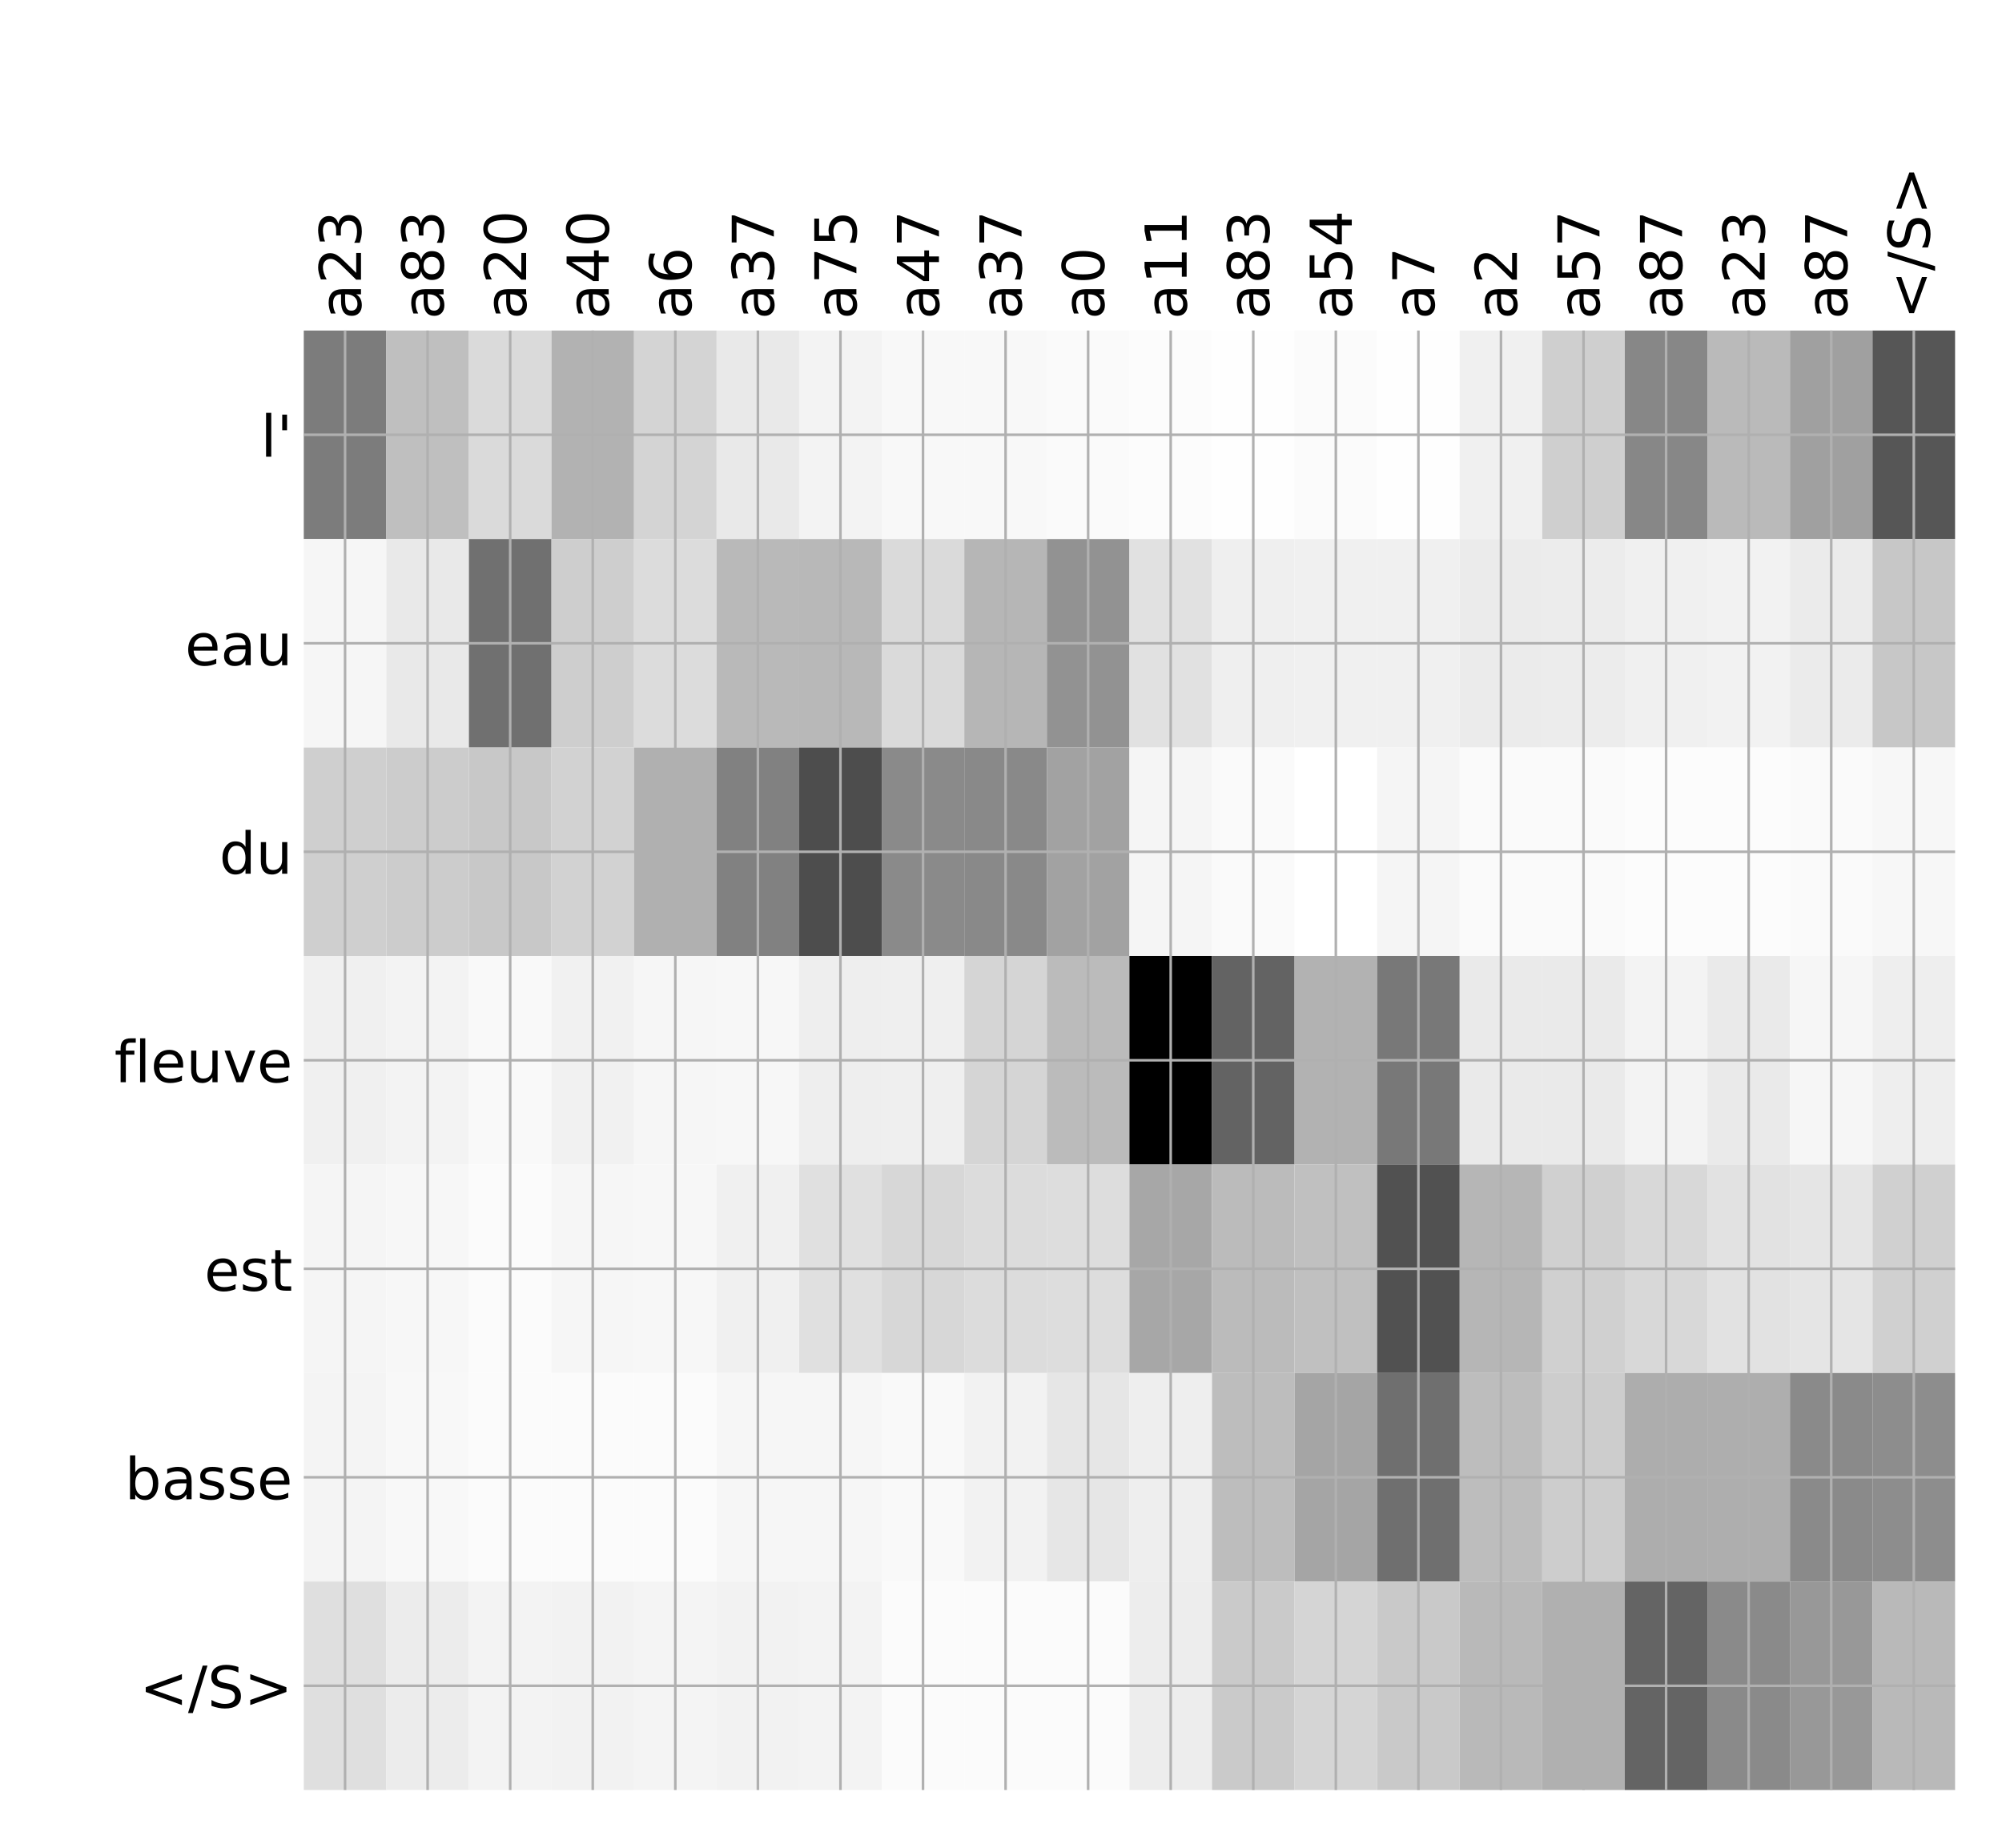 <?xml version="1.0" encoding="utf-8" standalone="no"?>
<!DOCTYPE svg PUBLIC "-//W3C//DTD SVG 1.1//EN"
  "http://www.w3.org/Graphics/SVG/1.1/DTD/svg11.dtd">
<!-- Created with matplotlib (http://matplotlib.org/) -->
<svg height="576pt" version="1.1" viewBox="0 0 624 576" width="624pt" xmlns="http://www.w3.org/2000/svg" xmlns:xlink="http://www.w3.org/1999/xlink">
 <defs>
  <style type="text/css">
*{stroke-linecap:butt;stroke-linejoin:round;}
  </style>
 </defs>
 <g id="figure_1">
  <g id="patch_1">
   <path d="M 0 576 
L 624 576 
L 624 0 
L 0 0 
z
" style="fill:#ffffff;"/>
  </g>
  <g id="axes_1">
   <g id="PolyCollection_1">
    <path clip-path="url(#pee4b5ee71f)" d="M 94.683 103.033 
L 94.683 168.029 
L 120.418 168.029 
L 120.418 103.033 
L 94.683 103.033 
z
" style="fill:#7c7c7c;"/>
    <path clip-path="url(#pee4b5ee71f)" d="M 120.418 103.033 
L 120.418 168.029 
L 146.153 168.029 
L 146.153 103.033 
L 120.418 103.033 
z
" style="fill:#bfbfbf;"/>
    <path clip-path="url(#pee4b5ee71f)" d="M 146.153 103.033 
L 146.153 168.029 
L 171.887 168.029 
L 171.887 103.033 
L 146.153 103.033 
z
" style="fill:#dadada;"/>
    <path clip-path="url(#pee4b5ee71f)" d="M 171.887 103.033 
L 171.887 168.029 
L 197.622 168.029 
L 197.622 103.033 
L 171.887 103.033 
z
" style="fill:#b2b2b2;"/>
    <path clip-path="url(#pee4b5ee71f)" d="M 197.622 103.033 
L 197.622 168.029 
L 223.356 168.029 
L 223.356 103.033 
L 197.622 103.033 
z
" style="fill:#d4d4d4;"/>
    <path clip-path="url(#pee4b5ee71f)" d="M 223.356 103.033 
L 223.356 168.029 
L 249.091 168.029 
L 249.091 103.033 
L 223.356 103.033 
z
" style="fill:#e9e9e9;"/>
    <path clip-path="url(#pee4b5ee71f)" d="M 249.091 103.033 
L 249.091 168.029 
L 274.825 168.029 
L 274.825 103.033 
L 249.091 103.033 
z
" style="fill:#f3f3f3;"/>
    <path clip-path="url(#pee4b5ee71f)" d="M 274.825 103.033 
L 274.825 168.029 
L 300.56 168.029 
L 300.56 103.033 
L 274.825 103.033 
z
" style="fill:#f8f8f8;"/>
    <path clip-path="url(#pee4b5ee71f)" d="M 300.56 103.033 
L 300.56 168.029 
L 326.295 168.029 
L 326.295 103.033 
L 300.56 103.033 
z
" style="fill:#f8f8f8;"/>
    <path clip-path="url(#pee4b5ee71f)" d="M 326.295 103.033 
L 326.295 168.029 
L 352.029 168.029 
L 352.029 103.033 
L 326.295 103.033 
z
" style="fill:#fafafa;"/>
    <path clip-path="url(#pee4b5ee71f)" d="M 352.029 103.033 
L 352.029 168.029 
L 377.764 168.029 
L 377.764 103.033 
L 352.029 103.033 
z
" style="fill:#fcfcfc;"/>
    <path clip-path="url(#pee4b5ee71f)" d="M 377.764 103.033 
L 377.764 168.029 
L 403.498 168.029 
L 403.498 103.033 
L 377.764 103.033 
z
" style="fill:#fefefe;"/>
    <path clip-path="url(#pee4b5ee71f)" d="M 403.498 103.033 
L 403.498 168.029 
L 429.233 168.029 
L 429.233 103.033 
L 403.498 103.033 
z
" style="fill:#fbfbfb;"/>
    <path clip-path="url(#pee4b5ee71f)" d="M 429.233 103.033 
L 429.233 168.029 
L 454.967 168.029 
L 454.967 103.033 
L 429.233 103.033 
z
" style="fill:#fefefe;"/>
    <path clip-path="url(#pee4b5ee71f)" d="M 454.967 103.033 
L 454.967 168.029 
L 480.702 168.029 
L 480.702 103.033 
L 454.967 103.033 
z
" style="fill:#f0f0f0;"/>
    <path clip-path="url(#pee4b5ee71f)" d="M 480.702 103.033 
L 480.702 168.029 
L 506.437 168.029 
L 506.437 103.033 
L 480.702 103.033 
z
" style="fill:#cfcfcf;"/>
    <path clip-path="url(#pee4b5ee71f)" d="M 506.437 103.033 
L 506.437 168.029 
L 532.171 168.029 
L 532.171 103.033 
L 506.437 103.033 
z
" style="fill:#878787;"/>
    <path clip-path="url(#pee4b5ee71f)" d="M 532.171 103.033 
L 532.171 168.029 
L 557.906 168.029 
L 557.906 103.033 
L 532.171 103.033 
z
" style="fill:#bababa;"/>
    <path clip-path="url(#pee4b5ee71f)" d="M 557.906 103.033 
L 557.906 168.029 
L 583.64 168.029 
L 583.64 103.033 
L 557.906 103.033 
z
" style="fill:#a0a0a0;"/>
    <path clip-path="url(#pee4b5ee71f)" d="M 583.64 103.033 
L 583.64 168.029 
L 609.375 168.029 
L 609.375 103.033 
L 583.64 103.033 
z
" style="fill:#565656;"/>
    <path clip-path="url(#pee4b5ee71f)" d="M 94.683 168.029 
L 94.683 233.024 
L 120.418 233.024 
L 120.418 168.029 
L 94.683 168.029 
z
" style="fill:#f6f6f6;"/>
    <path clip-path="url(#pee4b5ee71f)" d="M 120.418 168.029 
L 120.418 233.024 
L 146.153 233.024 
L 146.153 168.029 
L 120.418 168.029 
z
" style="fill:#e9e9e9;"/>
    <path clip-path="url(#pee4b5ee71f)" d="M 146.153 168.029 
L 146.153 233.024 
L 171.887 233.024 
L 171.887 168.029 
L 146.153 168.029 
z
" style="fill:#707070;"/>
    <path clip-path="url(#pee4b5ee71f)" d="M 171.887 168.029 
L 171.887 233.024 
L 197.622 233.024 
L 197.622 168.029 
L 171.887 168.029 
z
" style="fill:#cecece;"/>
    <path clip-path="url(#pee4b5ee71f)" d="M 197.622 168.029 
L 197.622 233.024 
L 223.356 233.024 
L 223.356 168.029 
L 197.622 168.029 
z
" style="fill:#dcdcdc;"/>
    <path clip-path="url(#pee4b5ee71f)" d="M 223.356 168.029 
L 223.356 233.024 
L 249.091 233.024 
L 249.091 168.029 
L 223.356 168.029 
z
" style="fill:#b9b9b9;"/>
    <path clip-path="url(#pee4b5ee71f)" d="M 249.091 168.029 
L 249.091 233.024 
L 274.825 233.024 
L 274.825 168.029 
L 249.091 168.029 
z
" style="fill:#b8b8b8;"/>
    <path clip-path="url(#pee4b5ee71f)" d="M 274.825 168.029 
L 274.825 233.024 
L 300.56 233.024 
L 300.56 168.029 
L 274.825 168.029 
z
" style="fill:#dadada;"/>
    <path clip-path="url(#pee4b5ee71f)" d="M 300.56 168.029 
L 300.56 233.024 
L 326.295 233.024 
L 326.295 168.029 
L 300.56 168.029 
z
" style="fill:#b6b6b6;"/>
    <path clip-path="url(#pee4b5ee71f)" d="M 326.295 168.029 
L 326.295 233.024 
L 352.029 233.024 
L 352.029 168.029 
L 326.295 168.029 
z
" style="fill:#929292;"/>
    <path clip-path="url(#pee4b5ee71f)" d="M 352.029 168.029 
L 352.029 233.024 
L 377.764 233.024 
L 377.764 168.029 
L 352.029 168.029 
z
" style="fill:#e1e1e1;"/>
    <path clip-path="url(#pee4b5ee71f)" d="M 377.764 168.029 
L 377.764 233.024 
L 403.498 233.024 
L 403.498 168.029 
L 377.764 168.029 
z
" style="fill:#efefef;"/>
    <path clip-path="url(#pee4b5ee71f)" d="M 403.498 168.029 
L 403.498 233.024 
L 429.233 233.024 
L 429.233 168.029 
L 403.498 168.029 
z
" style="fill:#f0f0f0;"/>
    <path clip-path="url(#pee4b5ee71f)" d="M 429.233 168.029 
L 429.233 233.024 
L 454.967 233.024 
L 454.967 168.029 
L 429.233 168.029 
z
" style="fill:#f0f0f0;"/>
    <path clip-path="url(#pee4b5ee71f)" d="M 454.967 168.029 
L 454.967 233.024 
L 480.702 233.024 
L 480.702 168.029 
L 454.967 168.029 
z
" style="fill:#ebebeb;"/>
    <path clip-path="url(#pee4b5ee71f)" d="M 480.702 168.029 
L 480.702 233.024 
L 506.437 233.024 
L 506.437 168.029 
L 480.702 168.029 
z
" style="fill:#ececec;"/>
    <path clip-path="url(#pee4b5ee71f)" d="M 506.437 168.029 
L 506.437 233.024 
L 532.171 233.024 
L 532.171 168.029 
L 506.437 168.029 
z
" style="fill:#f0f0f0;"/>
    <path clip-path="url(#pee4b5ee71f)" d="M 532.171 168.029 
L 532.171 233.024 
L 557.906 233.024 
L 557.906 168.029 
L 532.171 168.029 
z
" style="fill:#f2f2f2;"/>
    <path clip-path="url(#pee4b5ee71f)" d="M 557.906 168.029 
L 557.906 233.024 
L 583.64 233.024 
L 583.64 168.029 
L 557.906 168.029 
z
" style="fill:#ebebeb;"/>
    <path clip-path="url(#pee4b5ee71f)" d="M 583.64 168.029 
L 583.64 233.024 
L 609.375 233.024 
L 609.375 168.029 
L 583.64 168.029 
z
" style="fill:#c7c7c7;"/>
    <path clip-path="url(#pee4b5ee71f)" d="M 94.683 233.024 
L 94.683 298.019 
L 120.418 298.019 
L 120.418 233.024 
L 94.683 233.024 
z
" style="fill:#cfcfcf;"/>
    <path clip-path="url(#pee4b5ee71f)" d="M 120.418 233.024 
L 120.418 298.019 
L 146.153 298.019 
L 146.153 233.024 
L 120.418 233.024 
z
" style="fill:#cccccc;"/>
    <path clip-path="url(#pee4b5ee71f)" d="M 146.153 233.024 
L 146.153 298.019 
L 171.887 298.019 
L 171.887 233.024 
L 146.153 233.024 
z
" style="fill:#c8c8c8;"/>
    <path clip-path="url(#pee4b5ee71f)" d="M 171.887 233.024 
L 171.887 298.019 
L 197.622 298.019 
L 197.622 233.024 
L 171.887 233.024 
z
" style="fill:#d2d2d2;"/>
    <path clip-path="url(#pee4b5ee71f)" d="M 197.622 233.024 
L 197.622 298.019 
L 223.356 298.019 
L 223.356 233.024 
L 197.622 233.024 
z
" style="fill:#b0b0b0;"/>
    <path clip-path="url(#pee4b5ee71f)" d="M 223.356 233.024 
L 223.356 298.019 
L 249.091 298.019 
L 249.091 233.024 
L 223.356 233.024 
z
" style="fill:#818181;"/>
    <path clip-path="url(#pee4b5ee71f)" d="M 249.091 233.024 
L 249.091 298.019 
L 274.825 298.019 
L 274.825 233.024 
L 249.091 233.024 
z
" style="fill:#4d4d4d;"/>
    <path clip-path="url(#pee4b5ee71f)" d="M 274.825 233.024 
L 274.825 298.019 
L 300.56 298.019 
L 300.56 233.024 
L 274.825 233.024 
z
" style="fill:#8a8a8a;"/>
    <path clip-path="url(#pee4b5ee71f)" d="M 300.56 233.024 
L 300.56 298.019 
L 326.295 298.019 
L 326.295 233.024 
L 300.56 233.024 
z
" style="fill:#898989;"/>
    <path clip-path="url(#pee4b5ee71f)" d="M 326.295 233.024 
L 326.295 298.019 
L 352.029 298.019 
L 352.029 233.024 
L 326.295 233.024 
z
" style="fill:#a2a2a2;"/>
    <path clip-path="url(#pee4b5ee71f)" d="M 352.029 233.024 
L 352.029 298.019 
L 377.764 298.019 
L 377.764 233.024 
L 352.029 233.024 
z
" style="fill:#f5f5f5;"/>
    <path clip-path="url(#pee4b5ee71f)" d="M 377.764 233.024 
L 377.764 298.019 
L 403.498 298.019 
L 403.498 233.024 
L 377.764 233.024 
z
" style="fill:#fafafa;"/>
    <path clip-path="url(#pee4b5ee71f)" d="M 403.498 233.024 
L 403.498 298.019 
L 429.233 298.019 
L 429.233 233.024 
L 403.498 233.024 
z
" style="fill:#ffffff;"/>
    <path clip-path="url(#pee4b5ee71f)" d="M 429.233 233.024 
L 429.233 298.019 
L 454.967 298.019 
L 454.967 233.024 
L 429.233 233.024 
z
" style="fill:#f5f5f5;"/>
    <path clip-path="url(#pee4b5ee71f)" d="M 454.967 233.024 
L 454.967 298.019 
L 480.702 298.019 
L 480.702 233.024 
L 454.967 233.024 
z
" style="fill:#fafafa;"/>
    <path clip-path="url(#pee4b5ee71f)" d="M 480.702 233.024 
L 480.702 298.019 
L 506.437 298.019 
L 506.437 233.024 
L 480.702 233.024 
z
" style="fill:#fafafa;"/>
    <path clip-path="url(#pee4b5ee71f)" d="M 506.437 233.024 
L 506.437 298.019 
L 532.171 298.019 
L 532.171 233.024 
L 506.437 233.024 
z
" style="fill:#fcfcfc;"/>
    <path clip-path="url(#pee4b5ee71f)" d="M 532.171 233.024 
L 532.171 298.019 
L 557.906 298.019 
L 557.906 233.024 
L 532.171 233.024 
z
" style="fill:#fcfcfc;"/>
    <path clip-path="url(#pee4b5ee71f)" d="M 557.906 233.024 
L 557.906 298.019 
L 583.64 298.019 
L 583.64 233.024 
L 557.906 233.024 
z
" style="fill:#fafafa;"/>
    <path clip-path="url(#pee4b5ee71f)" d="M 583.64 233.024 
L 583.64 298.019 
L 609.375 298.019 
L 609.375 233.024 
L 583.64 233.024 
z
" style="fill:#f7f7f7;"/>
    <path clip-path="url(#pee4b5ee71f)" d="M 94.683 298.019 
L 94.683 363.014 
L 120.418 363.014 
L 120.418 298.019 
L 94.683 298.019 
z
" style="fill:#f0f0f0;"/>
    <path clip-path="url(#pee4b5ee71f)" d="M 120.418 298.019 
L 120.418 363.014 
L 146.153 363.014 
L 146.153 298.019 
L 120.418 298.019 
z
" style="fill:#f3f3f3;"/>
    <path clip-path="url(#pee4b5ee71f)" d="M 146.153 298.019 
L 146.153 363.014 
L 171.887 363.014 
L 171.887 298.019 
L 146.153 298.019 
z
" style="fill:#f9f9f9;"/>
    <path clip-path="url(#pee4b5ee71f)" d="M 171.887 298.019 
L 171.887 363.014 
L 197.622 363.014 
L 197.622 298.019 
L 171.887 298.019 
z
" style="fill:#f1f1f1;"/>
    <path clip-path="url(#pee4b5ee71f)" d="M 197.622 298.019 
L 197.622 363.014 
L 223.356 363.014 
L 223.356 298.019 
L 197.622 298.019 
z
" style="fill:#f6f6f6;"/>
    <path clip-path="url(#pee4b5ee71f)" d="M 223.356 298.019 
L 223.356 363.014 
L 249.091 363.014 
L 249.091 298.019 
L 223.356 298.019 
z
" style="fill:#f7f7f7;"/>
    <path clip-path="url(#pee4b5ee71f)" d="M 249.091 298.019 
L 249.091 363.014 
L 274.825 363.014 
L 274.825 298.019 
L 249.091 298.019 
z
" style="fill:#eeeeee;"/>
    <path clip-path="url(#pee4b5ee71f)" d="M 274.825 298.019 
L 274.825 363.014 
L 300.56 363.014 
L 300.56 298.019 
L 274.825 298.019 
z
" style="fill:#efefef;"/>
    <path clip-path="url(#pee4b5ee71f)" d="M 300.56 298.019 
L 300.56 363.014 
L 326.295 363.014 
L 326.295 298.019 
L 300.56 298.019 
z
" style="fill:#d5d5d5;"/>
    <path clip-path="url(#pee4b5ee71f)" d="M 326.295 298.019 
L 326.295 363.014 
L 352.029 363.014 
L 352.029 298.019 
L 326.295 298.019 
z
" style="fill:#bbbbbb;"/>
    <path clip-path="url(#pee4b5ee71f)" d="M 352.029 298.019 
L 352.029 363.014 
L 377.764 363.014 
L 377.764 298.019 
L 352.029 298.019 
z
"/>
    <path clip-path="url(#pee4b5ee71f)" d="M 377.764 298.019 
L 377.764 363.014 
L 403.498 363.014 
L 403.498 298.019 
L 377.764 298.019 
z
" style="fill:#636363;"/>
    <path clip-path="url(#pee4b5ee71f)" d="M 403.498 298.019 
L 403.498 363.014 
L 429.233 363.014 
L 429.233 298.019 
L 403.498 298.019 
z
" style="fill:#b2b2b2;"/>
    <path clip-path="url(#pee4b5ee71f)" d="M 429.233 298.019 
L 429.233 363.014 
L 454.967 363.014 
L 454.967 298.019 
L 429.233 298.019 
z
" style="fill:#787878;"/>
    <path clip-path="url(#pee4b5ee71f)" d="M 454.967 298.019 
L 454.967 363.014 
L 480.702 363.014 
L 480.702 298.019 
L 454.967 298.019 
z
" style="fill:#eaeaea;"/>
    <path clip-path="url(#pee4b5ee71f)" d="M 480.702 298.019 
L 480.702 363.014 
L 506.437 363.014 
L 506.437 298.019 
L 480.702 298.019 
z
" style="fill:#eaeaea;"/>
    <path clip-path="url(#pee4b5ee71f)" d="M 506.437 298.019 
L 506.437 363.014 
L 532.171 363.014 
L 532.171 298.019 
L 506.437 298.019 
z
" style="fill:#f3f3f3;"/>
    <path clip-path="url(#pee4b5ee71f)" d="M 532.171 298.019 
L 532.171 363.014 
L 557.906 363.014 
L 557.906 298.019 
L 532.171 298.019 
z
" style="fill:#eaeaea;"/>
    <path clip-path="url(#pee4b5ee71f)" d="M 557.906 298.019 
L 557.906 363.014 
L 583.64 363.014 
L 583.64 298.019 
L 557.906 298.019 
z
" style="fill:#f6f6f6;"/>
    <path clip-path="url(#pee4b5ee71f)" d="M 583.64 298.019 
L 583.64 363.014 
L 609.375 363.014 
L 609.375 298.019 
L 583.64 298.019 
z
" style="fill:#eeeeee;"/>
    <path clip-path="url(#pee4b5ee71f)" d="M 94.683 363.014 
L 94.683 428.01 
L 120.418 428.01 
L 120.418 363.014 
L 94.683 363.014 
z
" style="fill:#f5f5f5;"/>
    <path clip-path="url(#pee4b5ee71f)" d="M 120.418 363.014 
L 120.418 428.01 
L 146.153 428.01 
L 146.153 363.014 
L 120.418 363.014 
z
" style="fill:#f7f7f7;"/>
    <path clip-path="url(#pee4b5ee71f)" d="M 146.153 363.014 
L 146.153 428.01 
L 171.887 428.01 
L 171.887 363.014 
L 146.153 363.014 
z
" style="fill:#fbfbfb;"/>
    <path clip-path="url(#pee4b5ee71f)" d="M 171.887 363.014 
L 171.887 428.01 
L 197.622 428.01 
L 197.622 363.014 
L 171.887 363.014 
z
" style="fill:#f6f6f6;"/>
    <path clip-path="url(#pee4b5ee71f)" d="M 197.622 363.014 
L 197.622 428.01 
L 223.356 428.01 
L 223.356 363.014 
L 197.622 363.014 
z
" style="fill:#f7f7f7;"/>
    <path clip-path="url(#pee4b5ee71f)" d="M 223.356 363.014 
L 223.356 428.01 
L 249.091 428.01 
L 249.091 363.014 
L 223.356 363.014 
z
" style="fill:#f0f0f0;"/>
    <path clip-path="url(#pee4b5ee71f)" d="M 249.091 363.014 
L 249.091 428.01 
L 274.825 428.01 
L 274.825 363.014 
L 249.091 363.014 
z
" style="fill:#e0e0e0;"/>
    <path clip-path="url(#pee4b5ee71f)" d="M 274.825 363.014 
L 274.825 428.01 
L 300.56 428.01 
L 300.56 363.014 
L 274.825 363.014 
z
" style="fill:#d7d7d7;"/>
    <path clip-path="url(#pee4b5ee71f)" d="M 300.56 363.014 
L 300.56 428.01 
L 326.295 428.01 
L 326.295 363.014 
L 300.56 363.014 
z
" style="fill:#dcdcdc;"/>
    <path clip-path="url(#pee4b5ee71f)" d="M 326.295 363.014 
L 326.295 428.01 
L 352.029 428.01 
L 352.029 363.014 
L 326.295 363.014 
z
" style="fill:#dddddd;"/>
    <path clip-path="url(#pee4b5ee71f)" d="M 352.029 363.014 
L 352.029 428.01 
L 377.764 428.01 
L 377.764 363.014 
L 352.029 363.014 
z
" style="fill:#a7a7a7;"/>
    <path clip-path="url(#pee4b5ee71f)" d="M 377.764 363.014 
L 377.764 428.01 
L 403.498 428.01 
L 403.498 363.014 
L 377.764 363.014 
z
" style="fill:#bbbbbb;"/>
    <path clip-path="url(#pee4b5ee71f)" d="M 403.498 363.014 
L 403.498 428.01 
L 429.233 428.01 
L 429.233 363.014 
L 403.498 363.014 
z
" style="fill:#c0c0c0;"/>
    <path clip-path="url(#pee4b5ee71f)" d="M 429.233 363.014 
L 429.233 428.01 
L 454.967 428.01 
L 454.967 363.014 
L 429.233 363.014 
z
" style="fill:#515151;"/>
    <path clip-path="url(#pee4b5ee71f)" d="M 454.967 363.014 
L 454.967 428.01 
L 480.702 428.01 
L 480.702 363.014 
L 454.967 363.014 
z
" style="fill:#b6b6b6;"/>
    <path clip-path="url(#pee4b5ee71f)" d="M 480.702 363.014 
L 480.702 428.01 
L 506.437 428.01 
L 506.437 363.014 
L 480.702 363.014 
z
" style="fill:#d0d0d0;"/>
    <path clip-path="url(#pee4b5ee71f)" d="M 506.437 363.014 
L 506.437 428.01 
L 532.171 428.01 
L 532.171 363.014 
L 506.437 363.014 
z
" style="fill:#d8d8d8;"/>
    <path clip-path="url(#pee4b5ee71f)" d="M 532.171 363.014 
L 532.171 428.01 
L 557.906 428.01 
L 557.906 363.014 
L 532.171 363.014 
z
" style="fill:#e2e2e2;"/>
    <path clip-path="url(#pee4b5ee71f)" d="M 557.906 363.014 
L 557.906 428.01 
L 583.64 428.01 
L 583.64 363.014 
L 557.906 363.014 
z
" style="fill:#e5e5e5;"/>
    <path clip-path="url(#pee4b5ee71f)" d="M 583.64 363.014 
L 583.64 428.01 
L 609.375 428.01 
L 609.375 363.014 
L 583.64 363.014 
z
" style="fill:#d0d0d0;"/>
    <path clip-path="url(#pee4b5ee71f)" d="M 94.683 428.01 
L 94.683 493.005 
L 120.418 493.005 
L 120.418 428.01 
L 94.683 428.01 
z
" style="fill:#f4f4f4;"/>
    <path clip-path="url(#pee4b5ee71f)" d="M 120.418 428.01 
L 120.418 493.005 
L 146.153 493.005 
L 146.153 428.01 
L 120.418 428.01 
z
" style="fill:#f8f8f8;"/>
    <path clip-path="url(#pee4b5ee71f)" d="M 146.153 428.01 
L 146.153 493.005 
L 171.887 493.005 
L 171.887 428.01 
L 146.153 428.01 
z
" style="fill:#fbfbfb;"/>
    <path clip-path="url(#pee4b5ee71f)" d="M 171.887 428.01 
L 171.887 493.005 
L 197.622 493.005 
L 197.622 428.01 
L 171.887 428.01 
z
" style="fill:#fbfbfb;"/>
    <path clip-path="url(#pee4b5ee71f)" d="M 197.622 428.01 
L 197.622 493.005 
L 223.356 493.005 
L 223.356 428.01 
L 197.622 428.01 
z
" style="fill:#fbfbfb;"/>
    <path clip-path="url(#pee4b5ee71f)" d="M 223.356 428.01 
L 223.356 493.005 
L 249.091 493.005 
L 249.091 428.01 
L 223.356 428.01 
z
" style="fill:#f6f6f6;"/>
    <path clip-path="url(#pee4b5ee71f)" d="M 249.091 428.01 
L 249.091 493.005 
L 274.825 493.005 
L 274.825 428.01 
L 249.091 428.01 
z
" style="fill:#f6f6f6;"/>
    <path clip-path="url(#pee4b5ee71f)" d="M 274.825 428.01 
L 274.825 493.005 
L 300.56 493.005 
L 300.56 428.01 
L 274.825 428.01 
z
" style="fill:#f9f9f9;"/>
    <path clip-path="url(#pee4b5ee71f)" d="M 300.56 428.01 
L 300.56 493.005 
L 326.295 493.005 
L 326.295 428.01 
L 300.56 428.01 
z
" style="fill:#f2f2f2;"/>
    <path clip-path="url(#pee4b5ee71f)" d="M 326.295 428.01 
L 326.295 493.005 
L 352.029 493.005 
L 352.029 428.01 
L 326.295 428.01 
z
" style="fill:#e6e6e6;"/>
    <path clip-path="url(#pee4b5ee71f)" d="M 352.029 428.01 
L 352.029 493.005 
L 377.764 493.005 
L 377.764 428.01 
L 352.029 428.01 
z
" style="fill:#eeeeee;"/>
    <path clip-path="url(#pee4b5ee71f)" d="M 377.764 428.01 
L 377.764 493.005 
L 403.498 493.005 
L 403.498 428.01 
L 377.764 428.01 
z
" style="fill:#bdbdbd;"/>
    <path clip-path="url(#pee4b5ee71f)" d="M 403.498 428.01 
L 403.498 493.005 
L 429.233 493.005 
L 429.233 428.01 
L 403.498 428.01 
z
" style="fill:#a5a5a5;"/>
    <path clip-path="url(#pee4b5ee71f)" d="M 429.233 428.01 
L 429.233 493.005 
L 454.967 493.005 
L 454.967 428.01 
L 429.233 428.01 
z
" style="fill:#6f6f6f;"/>
    <path clip-path="url(#pee4b5ee71f)" d="M 454.967 428.01 
L 454.967 493.005 
L 480.702 493.005 
L 480.702 428.01 
L 454.967 428.01 
z
" style="fill:#bdbdbd;"/>
    <path clip-path="url(#pee4b5ee71f)" d="M 480.702 428.01 
L 480.702 493.005 
L 506.437 493.005 
L 506.437 428.01 
L 480.702 428.01 
z
" style="fill:#cdcdcd;"/>
    <path clip-path="url(#pee4b5ee71f)" d="M 506.437 428.01 
L 506.437 493.005 
L 532.171 493.005 
L 532.171 428.01 
L 506.437 428.01 
z
" style="fill:#adadad;"/>
    <path clip-path="url(#pee4b5ee71f)" d="M 532.171 428.01 
L 532.171 493.005 
L 557.906 493.005 
L 557.906 428.01 
L 532.171 428.01 
z
" style="fill:#aeaeae;"/>
    <path clip-path="url(#pee4b5ee71f)" d="M 557.906 428.01 
L 557.906 493.005 
L 583.64 493.005 
L 583.64 428.01 
L 557.906 428.01 
z
" style="fill:#8a8a8a;"/>
    <path clip-path="url(#pee4b5ee71f)" d="M 583.64 428.01 
L 583.64 493.005 
L 609.375 493.005 
L 609.375 428.01 
L 583.64 428.01 
z
" style="fill:#8d8d8d;"/>
    <path clip-path="url(#pee4b5ee71f)" d="M 94.683 493.005 
L 94.683 558 
L 120.418 558 
L 120.418 493.005 
L 94.683 493.005 
z
" style="fill:#dfdfdf;"/>
    <path clip-path="url(#pee4b5ee71f)" d="M 120.418 493.005 
L 120.418 558 
L 146.153 558 
L 146.153 493.005 
L 120.418 493.005 
z
" style="fill:#ececec;"/>
    <path clip-path="url(#pee4b5ee71f)" d="M 146.153 493.005 
L 146.153 558 
L 171.887 558 
L 171.887 493.005 
L 146.153 493.005 
z
" style="fill:#f3f3f3;"/>
    <path clip-path="url(#pee4b5ee71f)" d="M 171.887 493.005 
L 171.887 558 
L 197.622 558 
L 197.622 493.005 
L 171.887 493.005 
z
" style="fill:#f2f2f2;"/>
    <path clip-path="url(#pee4b5ee71f)" d="M 197.622 493.005 
L 197.622 558 
L 223.356 558 
L 223.356 493.005 
L 197.622 493.005 
z
" style="fill:#f4f4f4;"/>
    <path clip-path="url(#pee4b5ee71f)" d="M 223.356 493.005 
L 223.356 558 
L 249.091 558 
L 249.091 493.005 
L 223.356 493.005 
z
" style="fill:#f2f2f2;"/>
    <path clip-path="url(#pee4b5ee71f)" d="M 249.091 493.005 
L 249.091 558 
L 274.825 558 
L 274.825 493.005 
L 249.091 493.005 
z
" style="fill:#f3f3f3;"/>
    <path clip-path="url(#pee4b5ee71f)" d="M 274.825 493.005 
L 274.825 558 
L 300.56 558 
L 300.56 493.005 
L 274.825 493.005 
z
" style="fill:#fbfbfb;"/>
    <path clip-path="url(#pee4b5ee71f)" d="M 300.56 493.005 
L 300.56 558 
L 326.295 558 
L 326.295 493.005 
L 300.56 493.005 
z
" style="fill:#fbfbfb;"/>
    <path clip-path="url(#pee4b5ee71f)" d="M 326.295 493.005 
L 326.295 558 
L 352.029 558 
L 352.029 493.005 
L 326.295 493.005 
z
" style="fill:#fbfbfb;"/>
    <path clip-path="url(#pee4b5ee71f)" d="M 352.029 493.005 
L 352.029 558 
L 377.764 558 
L 377.764 493.005 
L 352.029 493.005 
z
" style="fill:#ededed;"/>
    <path clip-path="url(#pee4b5ee71f)" d="M 377.764 493.005 
L 377.764 558 
L 403.498 558 
L 403.498 493.005 
L 377.764 493.005 
z
" style="fill:#cacaca;"/>
    <path clip-path="url(#pee4b5ee71f)" d="M 403.498 493.005 
L 403.498 558 
L 429.233 558 
L 429.233 493.005 
L 403.498 493.005 
z
" style="fill:#d5d5d5;"/>
    <path clip-path="url(#pee4b5ee71f)" d="M 429.233 493.005 
L 429.233 558 
L 454.967 558 
L 454.967 493.005 
L 429.233 493.005 
z
" style="fill:#c9c9c9;"/>
    <path clip-path="url(#pee4b5ee71f)" d="M 454.967 493.005 
L 454.967 558 
L 480.702 558 
L 480.702 493.005 
L 454.967 493.005 
z
" style="fill:#b9b9b9;"/>
    <path clip-path="url(#pee4b5ee71f)" d="M 480.702 493.005 
L 480.702 558 
L 506.437 558 
L 506.437 493.005 
L 480.702 493.005 
z
" style="fill:#b0b0b0;"/>
    <path clip-path="url(#pee4b5ee71f)" d="M 506.437 493.005 
L 506.437 558 
L 532.171 558 
L 532.171 493.005 
L 506.437 493.005 
z
" style="fill:#646464;"/>
    <path clip-path="url(#pee4b5ee71f)" d="M 532.171 493.005 
L 532.171 558 
L 557.906 558 
L 557.906 493.005 
L 532.171 493.005 
z
" style="fill:#8a8a8a;"/>
    <path clip-path="url(#pee4b5ee71f)" d="M 557.906 493.005 
L 557.906 558 
L 583.64 558 
L 583.64 493.005 
L 557.906 493.005 
z
" style="fill:#989898;"/>
    <path clip-path="url(#pee4b5ee71f)" d="M 583.64 493.005 
L 583.64 558 
L 609.375 558 
L 609.375 493.005 
L 583.64 493.005 
z
" style="fill:#b9b9b9;"/>
   </g>
   <g id="matplotlib.axis_1">
    <g id="xtick_1">
     <g id="line2d_1">
      <path clip-path="url(#pee4b5ee71f)" d="M 107.551 558 
L 107.551 103.033 
" style="fill:none;stroke:#b0b0b0;stroke-linecap:square;stroke-width:0.8;"/>
     </g>
     <g id="line2d_2"/>
     <g id="text_1">
      <!-- a23 -->
      <defs>
       <path d="M 34.281 27.484 
Q 23.391 27.484 19.188 25 
Q 14.984 22.516 14.984 16.5 
Q 14.984 11.719 18.141 8.906 
Q 21.297 6.109 26.703 6.109 
Q 34.188 6.109 38.703 11.406 
Q 43.219 16.703 43.219 25.484 
L 43.219 27.484 
z
M 52.203 31.203 
L 52.203 0 
L 43.219 0 
L 43.219 8.297 
Q 40.141 3.328 35.547 0.953 
Q 30.953 -1.422 24.312 -1.422 
Q 15.922 -1.422 10.953 3.297 
Q 6 8.016 6 15.922 
Q 6 25.141 12.172 29.828 
Q 18.359 34.516 30.609 34.516 
L 43.219 34.516 
L 43.219 35.406 
Q 43.219 41.609 39.141 45 
Q 35.062 48.391 27.688 48.391 
Q 23 48.391 18.547 47.266 
Q 14.109 46.141 10.016 43.891 
L 10.016 52.203 
Q 14.938 54.109 19.578 55.047 
Q 24.219 56 28.609 56 
Q 40.484 56 46.344 49.844 
Q 52.203 43.703 52.203 31.203 
z
" id="DejaVuSans-61"/>
       <path d="M 19.188 8.297 
L 53.609 8.297 
L 53.609 0 
L 7.328 0 
L 7.328 8.297 
Q 12.938 14.109 22.625 23.891 
Q 32.328 33.688 34.812 36.531 
Q 39.547 41.844 41.422 45.531 
Q 43.312 49.219 43.312 52.781 
Q 43.312 58.594 39.234 62.25 
Q 35.156 65.922 28.609 65.922 
Q 23.969 65.922 18.812 64.312 
Q 13.672 62.703 7.812 59.422 
L 7.812 69.391 
Q 13.766 71.781 18.938 73 
Q 24.125 74.219 28.422 74.219 
Q 39.75 74.219 46.484 68.547 
Q 53.219 62.891 53.219 53.422 
Q 53.219 48.922 51.531 44.891 
Q 49.859 40.875 45.406 35.406 
Q 44.188 33.984 37.641 27.219 
Q 31.109 20.453 19.188 8.297 
z
" id="DejaVuSans-32"/>
       <path d="M 40.578 39.312 
Q 47.656 37.797 51.625 33 
Q 55.609 28.219 55.609 21.188 
Q 55.609 10.406 48.188 4.484 
Q 40.766 -1.422 27.094 -1.422 
Q 22.516 -1.422 17.656 -0.516 
Q 12.797 0.391 7.625 2.203 
L 7.625 11.719 
Q 11.719 9.328 16.594 8.109 
Q 21.484 6.891 26.812 6.891 
Q 36.078 6.891 40.938 10.547 
Q 45.797 14.203 45.797 21.188 
Q 45.797 27.641 41.281 31.266 
Q 36.766 34.906 28.719 34.906 
L 20.219 34.906 
L 20.219 43.016 
L 29.109 43.016 
Q 36.375 43.016 40.234 45.922 
Q 44.094 48.828 44.094 54.297 
Q 44.094 59.906 40.109 62.906 
Q 36.141 65.922 28.719 65.922 
Q 24.656 65.922 20.016 65.031 
Q 15.375 64.156 9.812 62.312 
L 9.812 71.094 
Q 15.438 72.656 20.344 73.438 
Q 25.25 74.219 29.594 74.219 
Q 40.828 74.219 47.359 69.109 
Q 53.906 64.016 53.906 55.328 
Q 53.906 49.266 50.438 45.094 
Q 46.969 40.922 40.578 39.312 
z
" id="DejaVuSans-33"/>
      </defs>
      <g transform="translate(112.517 99.533)rotate(-90)scale(0.18 -0.18)">
       <use xlink:href="#DejaVuSans-61"/>
       <use x="61.279" xlink:href="#DejaVuSans-32"/>
       <use x="124.902" xlink:href="#DejaVuSans-33"/>
      </g>
     </g>
    </g>
    <g id="xtick_2">
     <g id="line2d_3">
      <path clip-path="url(#pee4b5ee71f)" d="M 133.285 558 
L 133.285 103.033 
" style="fill:none;stroke:#b0b0b0;stroke-linecap:square;stroke-width:0.8;"/>
     </g>
     <g id="line2d_4"/>
     <g id="text_2">
      <!-- a83 -->
      <defs>
       <path d="M 31.781 34.625 
Q 24.75 34.625 20.719 30.859 
Q 16.703 27.094 16.703 20.516 
Q 16.703 13.922 20.719 10.156 
Q 24.75 6.391 31.781 6.391 
Q 38.812 6.391 42.859 10.172 
Q 46.922 13.969 46.922 20.516 
Q 46.922 27.094 42.891 30.859 
Q 38.875 34.625 31.781 34.625 
z
M 21.922 38.812 
Q 15.578 40.375 12.031 44.719 
Q 8.5 49.078 8.5 55.328 
Q 8.5 64.062 14.719 69.141 
Q 20.953 74.219 31.781 74.219 
Q 42.672 74.219 48.875 69.141 
Q 55.078 64.062 55.078 55.328 
Q 55.078 49.078 51.531 44.719 
Q 48 40.375 41.703 38.812 
Q 48.828 37.156 52.797 32.312 
Q 56.781 27.484 56.781 20.516 
Q 56.781 9.906 50.312 4.234 
Q 43.844 -1.422 31.781 -1.422 
Q 19.734 -1.422 13.25 4.234 
Q 6.781 9.906 6.781 20.516 
Q 6.781 27.484 10.781 32.312 
Q 14.797 37.156 21.922 38.812 
z
M 18.312 54.391 
Q 18.312 48.734 21.844 45.562 
Q 25.391 42.391 31.781 42.391 
Q 38.141 42.391 41.719 45.562 
Q 45.312 48.734 45.312 54.391 
Q 45.312 60.062 41.719 63.234 
Q 38.141 66.406 31.781 66.406 
Q 25.391 66.406 21.844 63.234 
Q 18.312 60.062 18.312 54.391 
z
" id="DejaVuSans-38"/>
      </defs>
      <g transform="translate(138.252 99.533)rotate(-90)scale(0.18 -0.18)">
       <use xlink:href="#DejaVuSans-61"/>
       <use x="61.279" xlink:href="#DejaVuSans-38"/>
       <use x="124.902" xlink:href="#DejaVuSans-33"/>
      </g>
     </g>
    </g>
    <g id="xtick_3">
     <g id="line2d_5">
      <path clip-path="url(#pee4b5ee71f)" d="M 159.02 558 
L 159.02 103.033 
" style="fill:none;stroke:#b0b0b0;stroke-linecap:square;stroke-width:0.8;"/>
     </g>
     <g id="line2d_6"/>
     <g id="text_3">
      <!-- a20 -->
      <defs>
       <path d="M 31.781 66.406 
Q 24.172 66.406 20.328 58.906 
Q 16.5 51.422 16.5 36.375 
Q 16.5 21.391 20.328 13.891 
Q 24.172 6.391 31.781 6.391 
Q 39.453 6.391 43.281 13.891 
Q 47.125 21.391 47.125 36.375 
Q 47.125 51.422 43.281 58.906 
Q 39.453 66.406 31.781 66.406 
z
M 31.781 74.219 
Q 44.047 74.219 50.516 64.516 
Q 56.984 54.828 56.984 36.375 
Q 56.984 17.969 50.516 8.266 
Q 44.047 -1.422 31.781 -1.422 
Q 19.531 -1.422 13.062 8.266 
Q 6.594 17.969 6.594 36.375 
Q 6.594 54.828 13.062 64.516 
Q 19.531 74.219 31.781 74.219 
z
" id="DejaVuSans-30"/>
      </defs>
      <g transform="translate(163.987 99.533)rotate(-90)scale(0.18 -0.18)">
       <use xlink:href="#DejaVuSans-61"/>
       <use x="61.279" xlink:href="#DejaVuSans-32"/>
       <use x="124.902" xlink:href="#DejaVuSans-30"/>
      </g>
     </g>
    </g>
    <g id="xtick_4">
     <g id="line2d_7">
      <path clip-path="url(#pee4b5ee71f)" d="M 184.754 558 
L 184.754 103.033 
" style="fill:none;stroke:#b0b0b0;stroke-linecap:square;stroke-width:0.8;"/>
     </g>
     <g id="line2d_8"/>
     <g id="text_4">
      <!-- a40 -->
      <defs>
       <path d="M 37.797 64.312 
L 12.891 25.391 
L 37.797 25.391 
z
M 35.203 72.906 
L 47.609 72.906 
L 47.609 25.391 
L 58.016 25.391 
L 58.016 17.188 
L 47.609 17.188 
L 47.609 0 
L 37.797 0 
L 37.797 17.188 
L 4.891 17.188 
L 4.891 26.703 
z
" id="DejaVuSans-34"/>
      </defs>
      <g transform="translate(189.721 99.533)rotate(-90)scale(0.18 -0.18)">
       <use xlink:href="#DejaVuSans-61"/>
       <use x="61.279" xlink:href="#DejaVuSans-34"/>
       <use x="124.902" xlink:href="#DejaVuSans-30"/>
      </g>
     </g>
    </g>
    <g id="xtick_5">
     <g id="line2d_9">
      <path clip-path="url(#pee4b5ee71f)" d="M 210.489 558 
L 210.489 103.033 
" style="fill:none;stroke:#b0b0b0;stroke-linecap:square;stroke-width:0.8;"/>
     </g>
     <g id="line2d_10"/>
     <g id="text_5">
      <!-- a6 -->
      <defs>
       <path d="M 33.016 40.375 
Q 26.375 40.375 22.484 35.828 
Q 18.609 31.297 18.609 23.391 
Q 18.609 15.531 22.484 10.953 
Q 26.375 6.391 33.016 6.391 
Q 39.656 6.391 43.531 10.953 
Q 47.406 15.531 47.406 23.391 
Q 47.406 31.297 43.531 35.828 
Q 39.656 40.375 33.016 40.375 
z
M 52.594 71.297 
L 52.594 62.312 
Q 48.875 64.062 45.094 64.984 
Q 41.312 65.922 37.594 65.922 
Q 27.828 65.922 22.672 59.328 
Q 17.531 52.734 16.797 39.406 
Q 19.672 43.656 24.016 45.922 
Q 28.375 48.188 33.594 48.188 
Q 44.578 48.188 50.953 41.516 
Q 57.328 34.859 57.328 23.391 
Q 57.328 12.156 50.688 5.359 
Q 44.047 -1.422 33.016 -1.422 
Q 20.359 -1.422 13.672 8.266 
Q 6.984 17.969 6.984 36.375 
Q 6.984 53.656 15.188 63.938 
Q 23.391 74.219 37.203 74.219 
Q 40.922 74.219 44.703 73.484 
Q 48.484 72.75 52.594 71.297 
z
" id="DejaVuSans-36"/>
      </defs>
      <g transform="translate(215.456 99.533)rotate(-90)scale(0.18 -0.18)">
       <use xlink:href="#DejaVuSans-61"/>
       <use x="61.279" xlink:href="#DejaVuSans-36"/>
      </g>
     </g>
    </g>
    <g id="xtick_6">
     <g id="line2d_11">
      <path clip-path="url(#pee4b5ee71f)" d="M 236.224 558 
L 236.224 103.033 
" style="fill:none;stroke:#b0b0b0;stroke-linecap:square;stroke-width:0.8;"/>
     </g>
     <g id="line2d_12"/>
     <g id="text_6">
      <!-- a37 -->
      <defs>
       <path d="M 8.203 72.906 
L 55.078 72.906 
L 55.078 68.703 
L 28.609 0 
L 18.312 0 
L 43.219 64.594 
L 8.203 64.594 
z
" id="DejaVuSans-37"/>
      </defs>
      <g transform="translate(241.19 99.533)rotate(-90)scale(0.18 -0.18)">
       <use xlink:href="#DejaVuSans-61"/>
       <use x="61.279" xlink:href="#DejaVuSans-33"/>
       <use x="124.902" xlink:href="#DejaVuSans-37"/>
      </g>
     </g>
    </g>
    <g id="xtick_7">
     <g id="line2d_13">
      <path clip-path="url(#pee4b5ee71f)" d="M 261.958 558 
L 261.958 103.033 
" style="fill:none;stroke:#b0b0b0;stroke-linecap:square;stroke-width:0.8;"/>
     </g>
     <g id="line2d_14"/>
     <g id="text_7">
      <!-- a75 -->
      <defs>
       <path d="M 10.797 72.906 
L 49.516 72.906 
L 49.516 64.594 
L 19.828 64.594 
L 19.828 46.734 
Q 21.969 47.469 24.109 47.828 
Q 26.266 48.188 28.422 48.188 
Q 40.625 48.188 47.75 41.5 
Q 54.891 34.812 54.891 23.391 
Q 54.891 11.625 47.562 5.094 
Q 40.234 -1.422 26.906 -1.422 
Q 22.312 -1.422 17.547 -0.641 
Q 12.797 0.141 7.719 1.703 
L 7.719 11.625 
Q 12.109 9.234 16.797 8.062 
Q 21.484 6.891 26.703 6.891 
Q 35.156 6.891 40.078 11.328 
Q 45.016 15.766 45.016 23.391 
Q 45.016 31 40.078 35.438 
Q 35.156 39.891 26.703 39.891 
Q 22.75 39.891 18.812 39.016 
Q 14.891 38.141 10.797 36.281 
z
" id="DejaVuSans-35"/>
      </defs>
      <g transform="translate(266.925 99.533)rotate(-90)scale(0.18 -0.18)">
       <use xlink:href="#DejaVuSans-61"/>
       <use x="61.279" xlink:href="#DejaVuSans-37"/>
       <use x="124.902" xlink:href="#DejaVuSans-35"/>
      </g>
     </g>
    </g>
    <g id="xtick_8">
     <g id="line2d_15">
      <path clip-path="url(#pee4b5ee71f)" d="M 287.693 558 
L 287.693 103.033 
" style="fill:none;stroke:#b0b0b0;stroke-linecap:square;stroke-width:0.8;"/>
     </g>
     <g id="line2d_16"/>
     <g id="text_8">
      <!-- a47 -->
      <g transform="translate(292.66 99.533)rotate(-90)scale(0.18 -0.18)">
       <use xlink:href="#DejaVuSans-61"/>
       <use x="61.279" xlink:href="#DejaVuSans-34"/>
       <use x="124.902" xlink:href="#DejaVuSans-37"/>
      </g>
     </g>
    </g>
    <g id="xtick_9">
     <g id="line2d_17">
      <path clip-path="url(#pee4b5ee71f)" d="M 313.427 558 
L 313.427 103.033 
" style="fill:none;stroke:#b0b0b0;stroke-linecap:square;stroke-width:0.8;"/>
     </g>
     <g id="line2d_18"/>
     <g id="text_9">
      <!-- a37 -->
      <g transform="translate(318.394 99.533)rotate(-90)scale(0.18 -0.18)">
       <use xlink:href="#DejaVuSans-61"/>
       <use x="61.279" xlink:href="#DejaVuSans-33"/>
       <use x="124.902" xlink:href="#DejaVuSans-37"/>
      </g>
     </g>
    </g>
    <g id="xtick_10">
     <g id="line2d_19">
      <path clip-path="url(#pee4b5ee71f)" d="M 339.162 558 
L 339.162 103.033 
" style="fill:none;stroke:#b0b0b0;stroke-linecap:square;stroke-width:0.8;"/>
     </g>
     <g id="line2d_20"/>
     <g id="text_10">
      <!-- a0 -->
      <g transform="translate(344.129 99.533)rotate(-90)scale(0.18 -0.18)">
       <use xlink:href="#DejaVuSans-61"/>
       <use x="61.279" xlink:href="#DejaVuSans-30"/>
      </g>
     </g>
    </g>
    <g id="xtick_11">
     <g id="line2d_21">
      <path clip-path="url(#pee4b5ee71f)" d="M 364.896 558 
L 364.896 103.033 
" style="fill:none;stroke:#b0b0b0;stroke-linecap:square;stroke-width:0.8;"/>
     </g>
     <g id="line2d_22"/>
     <g id="text_11">
      <!-- a11 -->
      <defs>
       <path d="M 12.406 8.297 
L 28.516 8.297 
L 28.516 63.922 
L 10.984 60.406 
L 10.984 69.391 
L 28.422 72.906 
L 38.281 72.906 
L 38.281 8.297 
L 54.391 8.297 
L 54.391 0 
L 12.406 0 
z
" id="DejaVuSans-31"/>
      </defs>
      <g transform="translate(369.863 99.533)rotate(-90)scale(0.18 -0.18)">
       <use xlink:href="#DejaVuSans-61"/>
       <use x="61.279" xlink:href="#DejaVuSans-31"/>
       <use x="124.902" xlink:href="#DejaVuSans-31"/>
      </g>
     </g>
    </g>
    <g id="xtick_12">
     <g id="line2d_23">
      <path clip-path="url(#pee4b5ee71f)" d="M 390.631 558 
L 390.631 103.033 
" style="fill:none;stroke:#b0b0b0;stroke-linecap:square;stroke-width:0.8;"/>
     </g>
     <g id="line2d_24"/>
     <g id="text_12">
      <!-- a83 -->
      <g transform="translate(395.598 99.533)rotate(-90)scale(0.18 -0.18)">
       <use xlink:href="#DejaVuSans-61"/>
       <use x="61.279" xlink:href="#DejaVuSans-38"/>
       <use x="124.902" xlink:href="#DejaVuSans-33"/>
      </g>
     </g>
    </g>
    <g id="xtick_13">
     <g id="line2d_25">
      <path clip-path="url(#pee4b5ee71f)" d="M 416.366 558 
L 416.366 103.033 
" style="fill:none;stroke:#b0b0b0;stroke-linecap:square;stroke-width:0.8;"/>
     </g>
     <g id="line2d_26"/>
     <g id="text_13">
      <!-- a54 -->
      <g transform="translate(421.332 99.533)rotate(-90)scale(0.18 -0.18)">
       <use xlink:href="#DejaVuSans-61"/>
       <use x="61.279" xlink:href="#DejaVuSans-35"/>
       <use x="124.902" xlink:href="#DejaVuSans-34"/>
      </g>
     </g>
    </g>
    <g id="xtick_14">
     <g id="line2d_27">
      <path clip-path="url(#pee4b5ee71f)" d="M 442.1 558 
L 442.1 103.033 
" style="fill:none;stroke:#b0b0b0;stroke-linecap:square;stroke-width:0.8;"/>
     </g>
     <g id="line2d_28"/>
     <g id="text_14">
      <!-- a7 -->
      <g transform="translate(447.067 99.533)rotate(-90)scale(0.18 -0.18)">
       <use xlink:href="#DejaVuSans-61"/>
       <use x="61.279" xlink:href="#DejaVuSans-37"/>
      </g>
     </g>
    </g>
    <g id="xtick_15">
     <g id="line2d_29">
      <path clip-path="url(#pee4b5ee71f)" d="M 467.835 558 
L 467.835 103.033 
" style="fill:none;stroke:#b0b0b0;stroke-linecap:square;stroke-width:0.8;"/>
     </g>
     <g id="line2d_30"/>
     <g id="text_15">
      <!-- a2 -->
      <g transform="translate(472.802 99.533)rotate(-90)scale(0.18 -0.18)">
       <use xlink:href="#DejaVuSans-61"/>
       <use x="61.279" xlink:href="#DejaVuSans-32"/>
      </g>
     </g>
    </g>
    <g id="xtick_16">
     <g id="line2d_31">
      <path clip-path="url(#pee4b5ee71f)" d="M 493.569 558 
L 493.569 103.033 
" style="fill:none;stroke:#b0b0b0;stroke-linecap:square;stroke-width:0.8;"/>
     </g>
     <g id="line2d_32"/>
     <g id="text_16">
      <!-- a57 -->
      <g transform="translate(498.536 99.533)rotate(-90)scale(0.18 -0.18)">
       <use xlink:href="#DejaVuSans-61"/>
       <use x="61.279" xlink:href="#DejaVuSans-35"/>
       <use x="124.902" xlink:href="#DejaVuSans-37"/>
      </g>
     </g>
    </g>
    <g id="xtick_17">
     <g id="line2d_33">
      <path clip-path="url(#pee4b5ee71f)" d="M 519.304 558 
L 519.304 103.033 
" style="fill:none;stroke:#b0b0b0;stroke-linecap:square;stroke-width:0.8;"/>
     </g>
     <g id="line2d_34"/>
     <g id="text_17">
      <!-- a87 -->
      <g transform="translate(524.271 99.533)rotate(-90)scale(0.18 -0.18)">
       <use xlink:href="#DejaVuSans-61"/>
       <use x="61.279" xlink:href="#DejaVuSans-38"/>
       <use x="124.902" xlink:href="#DejaVuSans-37"/>
      </g>
     </g>
    </g>
    <g id="xtick_18">
     <g id="line2d_35">
      <path clip-path="url(#pee4b5ee71f)" d="M 545.039 558 
L 545.039 103.033 
" style="fill:none;stroke:#b0b0b0;stroke-linecap:square;stroke-width:0.8;"/>
     </g>
     <g id="line2d_36"/>
     <g id="text_18">
      <!-- a23 -->
      <g transform="translate(550.005 99.533)rotate(-90)scale(0.18 -0.18)">
       <use xlink:href="#DejaVuSans-61"/>
       <use x="61.279" xlink:href="#DejaVuSans-32"/>
       <use x="124.902" xlink:href="#DejaVuSans-33"/>
      </g>
     </g>
    </g>
    <g id="xtick_19">
     <g id="line2d_37">
      <path clip-path="url(#pee4b5ee71f)" d="M 570.773 558 
L 570.773 103.033 
" style="fill:none;stroke:#b0b0b0;stroke-linecap:square;stroke-width:0.8;"/>
     </g>
     <g id="line2d_38"/>
     <g id="text_19">
      <!-- a87 -->
      <g transform="translate(575.74 99.533)rotate(-90)scale(0.18 -0.18)">
       <use xlink:href="#DejaVuSans-61"/>
       <use x="61.279" xlink:href="#DejaVuSans-38"/>
       <use x="124.902" xlink:href="#DejaVuSans-37"/>
      </g>
     </g>
    </g>
    <g id="xtick_20">
     <g id="line2d_39">
      <path clip-path="url(#pee4b5ee71f)" d="M 596.508 558 
L 596.508 103.033 
" style="fill:none;stroke:#b0b0b0;stroke-linecap:square;stroke-width:0.8;"/>
     </g>
     <g id="line2d_40"/>
     <g id="text_20">
      <!-- &lt;/S&gt; -->
      <defs>
       <path d="M 73.188 49.219 
L 22.797 31.297 
L 73.188 13.484 
L 73.188 4.594 
L 10.594 27.297 
L 10.594 35.406 
L 73.188 58.109 
z
" id="DejaVuSans-3c"/>
       <path d="M 25.391 72.906 
L 33.688 72.906 
L 8.297 -9.281 
L 0 -9.281 
z
" id="DejaVuSans-2f"/>
       <path d="M 53.516 70.516 
L 53.516 60.891 
Q 47.906 63.578 42.922 64.891 
Q 37.938 66.219 33.297 66.219 
Q 25.25 66.219 20.875 63.094 
Q 16.5 59.969 16.5 54.203 
Q 16.5 49.359 19.406 46.891 
Q 22.312 44.438 30.422 42.922 
L 36.375 41.703 
Q 47.406 39.594 52.656 34.297 
Q 57.906 29 57.906 20.125 
Q 57.906 9.516 50.797 4.047 
Q 43.703 -1.422 29.984 -1.422 
Q 24.812 -1.422 18.969 -0.25 
Q 13.141 0.922 6.891 3.219 
L 6.891 13.375 
Q 12.891 10.016 18.656 8.297 
Q 24.422 6.594 29.984 6.594 
Q 38.422 6.594 43.016 9.906 
Q 47.609 13.234 47.609 19.391 
Q 47.609 24.75 44.312 27.781 
Q 41.016 30.812 33.5 32.328 
L 27.484 33.5 
Q 16.453 35.688 11.516 40.375 
Q 6.594 45.062 6.594 53.422 
Q 6.594 63.094 13.406 68.656 
Q 20.219 74.219 32.172 74.219 
Q 37.312 74.219 42.625 73.281 
Q 47.953 72.359 53.516 70.516 
z
" id="DejaVuSans-53"/>
       <path d="M 10.594 49.219 
L 10.594 58.109 
L 73.188 35.406 
L 73.188 27.297 
L 10.594 4.594 
L 10.594 13.484 
L 60.891 31.297 
z
" id="DejaVuSans-3e"/>
      </defs>
      <g transform="translate(601.475 99.533)rotate(-90)scale(0.18 -0.18)">
       <use xlink:href="#DejaVuSans-3c"/>
       <use x="83.789" xlink:href="#DejaVuSans-2f"/>
       <use x="117.48" xlink:href="#DejaVuSans-53"/>
       <use x="180.957" xlink:href="#DejaVuSans-3e"/>
      </g>
     </g>
    </g>
   </g>
   <g id="matplotlib.axis_2">
    <g id="ytick_1">
     <g id="line2d_41">
      <path clip-path="url(#pee4b5ee71f)" d="M 94.683 135.531 
L 609.375 135.531 
" style="fill:none;stroke:#b0b0b0;stroke-linecap:square;stroke-width:0.8;"/>
     </g>
     <g id="line2d_42"/>
     <g id="text_21">
      <!-- l' -->
      <defs>
       <path d="M 9.422 75.984 
L 18.406 75.984 
L 18.406 0 
L 9.422 0 
z
" id="DejaVuSans-6c"/>
       <path d="M 17.922 72.906 
L 17.922 45.797 
L 9.625 45.797 
L 9.625 72.906 
z
" id="DejaVuSans-27"/>
      </defs>
      <g transform="translate(81.236 142.37)scale(0.18 -0.18)">
       <use xlink:href="#DejaVuSans-6c"/>
       <use x="27.783" xlink:href="#DejaVuSans-27"/>
      </g>
     </g>
    </g>
    <g id="ytick_2">
     <g id="line2d_43">
      <path clip-path="url(#pee4b5ee71f)" d="M 94.683 200.526 
L 609.375 200.526 
" style="fill:none;stroke:#b0b0b0;stroke-linecap:square;stroke-width:0.8;"/>
     </g>
     <g id="line2d_44"/>
     <g id="text_22">
      <!-- eau -->
      <defs>
       <path d="M 56.203 29.594 
L 56.203 25.203 
L 14.891 25.203 
Q 15.484 15.922 20.484 11.062 
Q 25.484 6.203 34.422 6.203 
Q 39.594 6.203 44.453 7.469 
Q 49.312 8.734 54.109 11.281 
L 54.109 2.781 
Q 49.266 0.734 44.188 -0.344 
Q 39.109 -1.422 33.891 -1.422 
Q 20.797 -1.422 13.156 6.188 
Q 5.516 13.812 5.516 26.812 
Q 5.516 40.234 12.766 48.109 
Q 20.016 56 32.328 56 
Q 43.359 56 49.781 48.891 
Q 56.203 41.797 56.203 29.594 
z
M 47.219 32.234 
Q 47.125 39.594 43.094 43.984 
Q 39.062 48.391 32.422 48.391 
Q 24.906 48.391 20.391 44.141 
Q 15.875 39.891 15.188 32.172 
z
" id="DejaVuSans-65"/>
       <path d="M 8.5 21.578 
L 8.5 54.688 
L 17.484 54.688 
L 17.484 21.922 
Q 17.484 14.156 20.5 10.266 
Q 23.531 6.391 29.594 6.391 
Q 36.859 6.391 41.078 11.031 
Q 45.312 15.672 45.312 23.688 
L 45.312 54.688 
L 54.297 54.688 
L 54.297 0 
L 45.312 0 
L 45.312 8.406 
Q 42.047 3.422 37.719 1 
Q 33.406 -1.422 27.688 -1.422 
Q 18.266 -1.422 13.375 4.438 
Q 8.5 10.297 8.5 21.578 
z
M 31.109 56 
z
" id="DejaVuSans-75"/>
      </defs>
      <g transform="translate(57.67 207.365)scale(0.18 -0.18)">
       <use xlink:href="#DejaVuSans-65"/>
       <use x="61.523" xlink:href="#DejaVuSans-61"/>
       <use x="122.803" xlink:href="#DejaVuSans-75"/>
      </g>
     </g>
    </g>
    <g id="ytick_3">
     <g id="line2d_45">
      <path clip-path="url(#pee4b5ee71f)" d="M 94.683 265.521 
L 609.375 265.521 
" style="fill:none;stroke:#b0b0b0;stroke-linecap:square;stroke-width:0.8;"/>
     </g>
     <g id="line2d_46"/>
     <g id="text_23">
      <!-- du -->
      <defs>
       <path d="M 45.406 46.391 
L 45.406 75.984 
L 54.391 75.984 
L 54.391 0 
L 45.406 0 
L 45.406 8.203 
Q 42.578 3.328 38.25 0.953 
Q 33.938 -1.422 27.875 -1.422 
Q 17.969 -1.422 11.734 6.484 
Q 5.516 14.406 5.516 27.297 
Q 5.516 40.188 11.734 48.094 
Q 17.969 56 27.875 56 
Q 33.938 56 38.25 53.625 
Q 42.578 51.266 45.406 46.391 
z
M 14.797 27.297 
Q 14.797 17.391 18.875 11.75 
Q 22.953 6.109 30.078 6.109 
Q 37.203 6.109 41.297 11.75 
Q 45.406 17.391 45.406 27.297 
Q 45.406 37.203 41.297 42.844 
Q 37.203 48.484 30.078 48.484 
Q 22.953 48.484 18.875 42.844 
Q 14.797 37.203 14.797 27.297 
z
" id="DejaVuSans-64"/>
      </defs>
      <g transform="translate(68.349 272.36)scale(0.18 -0.18)">
       <use xlink:href="#DejaVuSans-64"/>
       <use x="63.477" xlink:href="#DejaVuSans-75"/>
      </g>
     </g>
    </g>
    <g id="ytick_4">
     <g id="line2d_47">
      <path clip-path="url(#pee4b5ee71f)" d="M 94.683 330.517 
L 609.375 330.517 
" style="fill:none;stroke:#b0b0b0;stroke-linecap:square;stroke-width:0.8;"/>
     </g>
     <g id="line2d_48"/>
     <g id="text_24">
      <!-- fleuve -->
      <defs>
       <path d="M 37.109 75.984 
L 37.109 68.5 
L 28.516 68.5 
Q 23.688 68.5 21.797 66.547 
Q 19.922 64.594 19.922 59.516 
L 19.922 54.688 
L 34.719 54.688 
L 34.719 47.703 
L 19.922 47.703 
L 19.922 0 
L 10.891 0 
L 10.891 47.703 
L 2.297 47.703 
L 2.297 54.688 
L 10.891 54.688 
L 10.891 58.5 
Q 10.891 67.625 15.141 71.797 
Q 19.391 75.984 28.609 75.984 
z
" id="DejaVuSans-66"/>
       <path d="M 2.984 54.688 
L 12.5 54.688 
L 29.594 8.797 
L 46.688 54.688 
L 56.203 54.688 
L 35.688 0 
L 23.484 0 
z
" id="DejaVuSans-76"/>
      </defs>
      <g transform="translate(35.634 337.355)scale(0.18 -0.18)">
       <use xlink:href="#DejaVuSans-66"/>
       <use x="35.205" xlink:href="#DejaVuSans-6c"/>
       <use x="62.988" xlink:href="#DejaVuSans-65"/>
       <use x="124.512" xlink:href="#DejaVuSans-75"/>
       <use x="187.891" xlink:href="#DejaVuSans-76"/>
       <use x="247.07" xlink:href="#DejaVuSans-65"/>
      </g>
     </g>
    </g>
    <g id="ytick_5">
     <g id="line2d_49">
      <path clip-path="url(#pee4b5ee71f)" d="M 94.683 395.512 
L 609.375 395.512 
" style="fill:none;stroke:#b0b0b0;stroke-linecap:square;stroke-width:0.8;"/>
     </g>
     <g id="line2d_50"/>
     <g id="text_25">
      <!-- est -->
      <defs>
       <path d="M 44.281 53.078 
L 44.281 44.578 
Q 40.484 46.531 36.375 47.5 
Q 32.281 48.484 27.875 48.484 
Q 21.188 48.484 17.844 46.438 
Q 14.5 44.391 14.5 40.281 
Q 14.5 37.156 16.891 35.375 
Q 19.281 33.594 26.516 31.984 
L 29.594 31.297 
Q 39.156 29.25 43.188 25.516 
Q 47.219 21.781 47.219 15.094 
Q 47.219 7.469 41.188 3.016 
Q 35.156 -1.422 24.609 -1.422 
Q 20.219 -1.422 15.453 -0.562 
Q 10.688 0.297 5.422 2 
L 5.422 11.281 
Q 10.406 8.688 15.234 7.391 
Q 20.062 6.109 24.812 6.109 
Q 31.156 6.109 34.562 8.281 
Q 37.984 10.453 37.984 14.406 
Q 37.984 18.062 35.516 20.016 
Q 33.062 21.969 24.703 23.781 
L 21.578 24.516 
Q 13.234 26.266 9.516 29.906 
Q 5.812 33.547 5.812 39.891 
Q 5.812 47.609 11.281 51.797 
Q 16.75 56 26.812 56 
Q 31.781 56 36.172 55.266 
Q 40.578 54.547 44.281 53.078 
z
" id="DejaVuSans-73"/>
       <path d="M 18.312 70.219 
L 18.312 54.688 
L 36.812 54.688 
L 36.812 47.703 
L 18.312 47.703 
L 18.312 18.016 
Q 18.312 11.328 20.141 9.422 
Q 21.969 7.516 27.594 7.516 
L 36.812 7.516 
L 36.812 0 
L 27.594 0 
Q 17.188 0 13.234 3.875 
Q 9.281 7.766 9.281 18.016 
L 9.281 47.703 
L 2.688 47.703 
L 2.688 54.688 
L 9.281 54.688 
L 9.281 70.219 
z
" id="DejaVuSans-74"/>
      </defs>
      <g transform="translate(63.674 402.35)scale(0.18 -0.18)">
       <use xlink:href="#DejaVuSans-65"/>
       <use x="61.523" xlink:href="#DejaVuSans-73"/>
       <use x="113.623" xlink:href="#DejaVuSans-74"/>
      </g>
     </g>
    </g>
    <g id="ytick_6">
     <g id="line2d_51">
      <path clip-path="url(#pee4b5ee71f)" d="M 94.683 460.507 
L 609.375 460.507 
" style="fill:none;stroke:#b0b0b0;stroke-linecap:square;stroke-width:0.8;"/>
     </g>
     <g id="line2d_52"/>
     <g id="text_26">
      <!-- basse -->
      <defs>
       <path d="M 48.688 27.297 
Q 48.688 37.203 44.609 42.844 
Q 40.531 48.484 33.406 48.484 
Q 26.266 48.484 22.188 42.844 
Q 18.109 37.203 18.109 27.297 
Q 18.109 17.391 22.188 11.75 
Q 26.266 6.109 33.406 6.109 
Q 40.531 6.109 44.609 11.75 
Q 48.688 17.391 48.688 27.297 
z
M 18.109 46.391 
Q 20.953 51.266 25.266 53.625 
Q 29.594 56 35.594 56 
Q 45.562 56 51.781 48.094 
Q 58.016 40.188 58.016 27.297 
Q 58.016 14.406 51.781 6.484 
Q 45.562 -1.422 35.594 -1.422 
Q 29.594 -1.422 25.266 0.953 
Q 20.953 3.328 18.109 8.203 
L 18.109 0 
L 9.078 0 
L 9.078 75.984 
L 18.109 75.984 
z
" id="DejaVuSans-62"/>
      </defs>
      <g transform="translate(38.896 467.346)scale(0.18 -0.18)">
       <use xlink:href="#DejaVuSans-62"/>
       <use x="63.477" xlink:href="#DejaVuSans-61"/>
       <use x="124.756" xlink:href="#DejaVuSans-73"/>
       <use x="176.855" xlink:href="#DejaVuSans-73"/>
       <use x="228.955" xlink:href="#DejaVuSans-65"/>
      </g>
     </g>
    </g>
    <g id="ytick_7">
     <g id="line2d_53">
      <path clip-path="url(#pee4b5ee71f)" d="M 94.683 525.502 
L 609.375 525.502 
" style="fill:none;stroke:#b0b0b0;stroke-linecap:square;stroke-width:0.8;"/>
     </g>
     <g id="line2d_54"/>
     <g id="text_27">
      <!-- &lt;/S&gt; -->
      <g transform="translate(43.526 532.341)scale(0.18 -0.18)">
       <use xlink:href="#DejaVuSans-3c"/>
       <use x="83.789" xlink:href="#DejaVuSans-2f"/>
       <use x="117.48" xlink:href="#DejaVuSans-53"/>
       <use x="180.957" xlink:href="#DejaVuSans-3e"/>
      </g>
     </g>
    </g>
   </g>
  </g>
 </g>
 <defs>
  <clipPath id="pee4b5ee71f">
   <rect height="454.967" width="514.692" x="94.683" y="103.033"/>
  </clipPath>
 </defs>
</svg>
